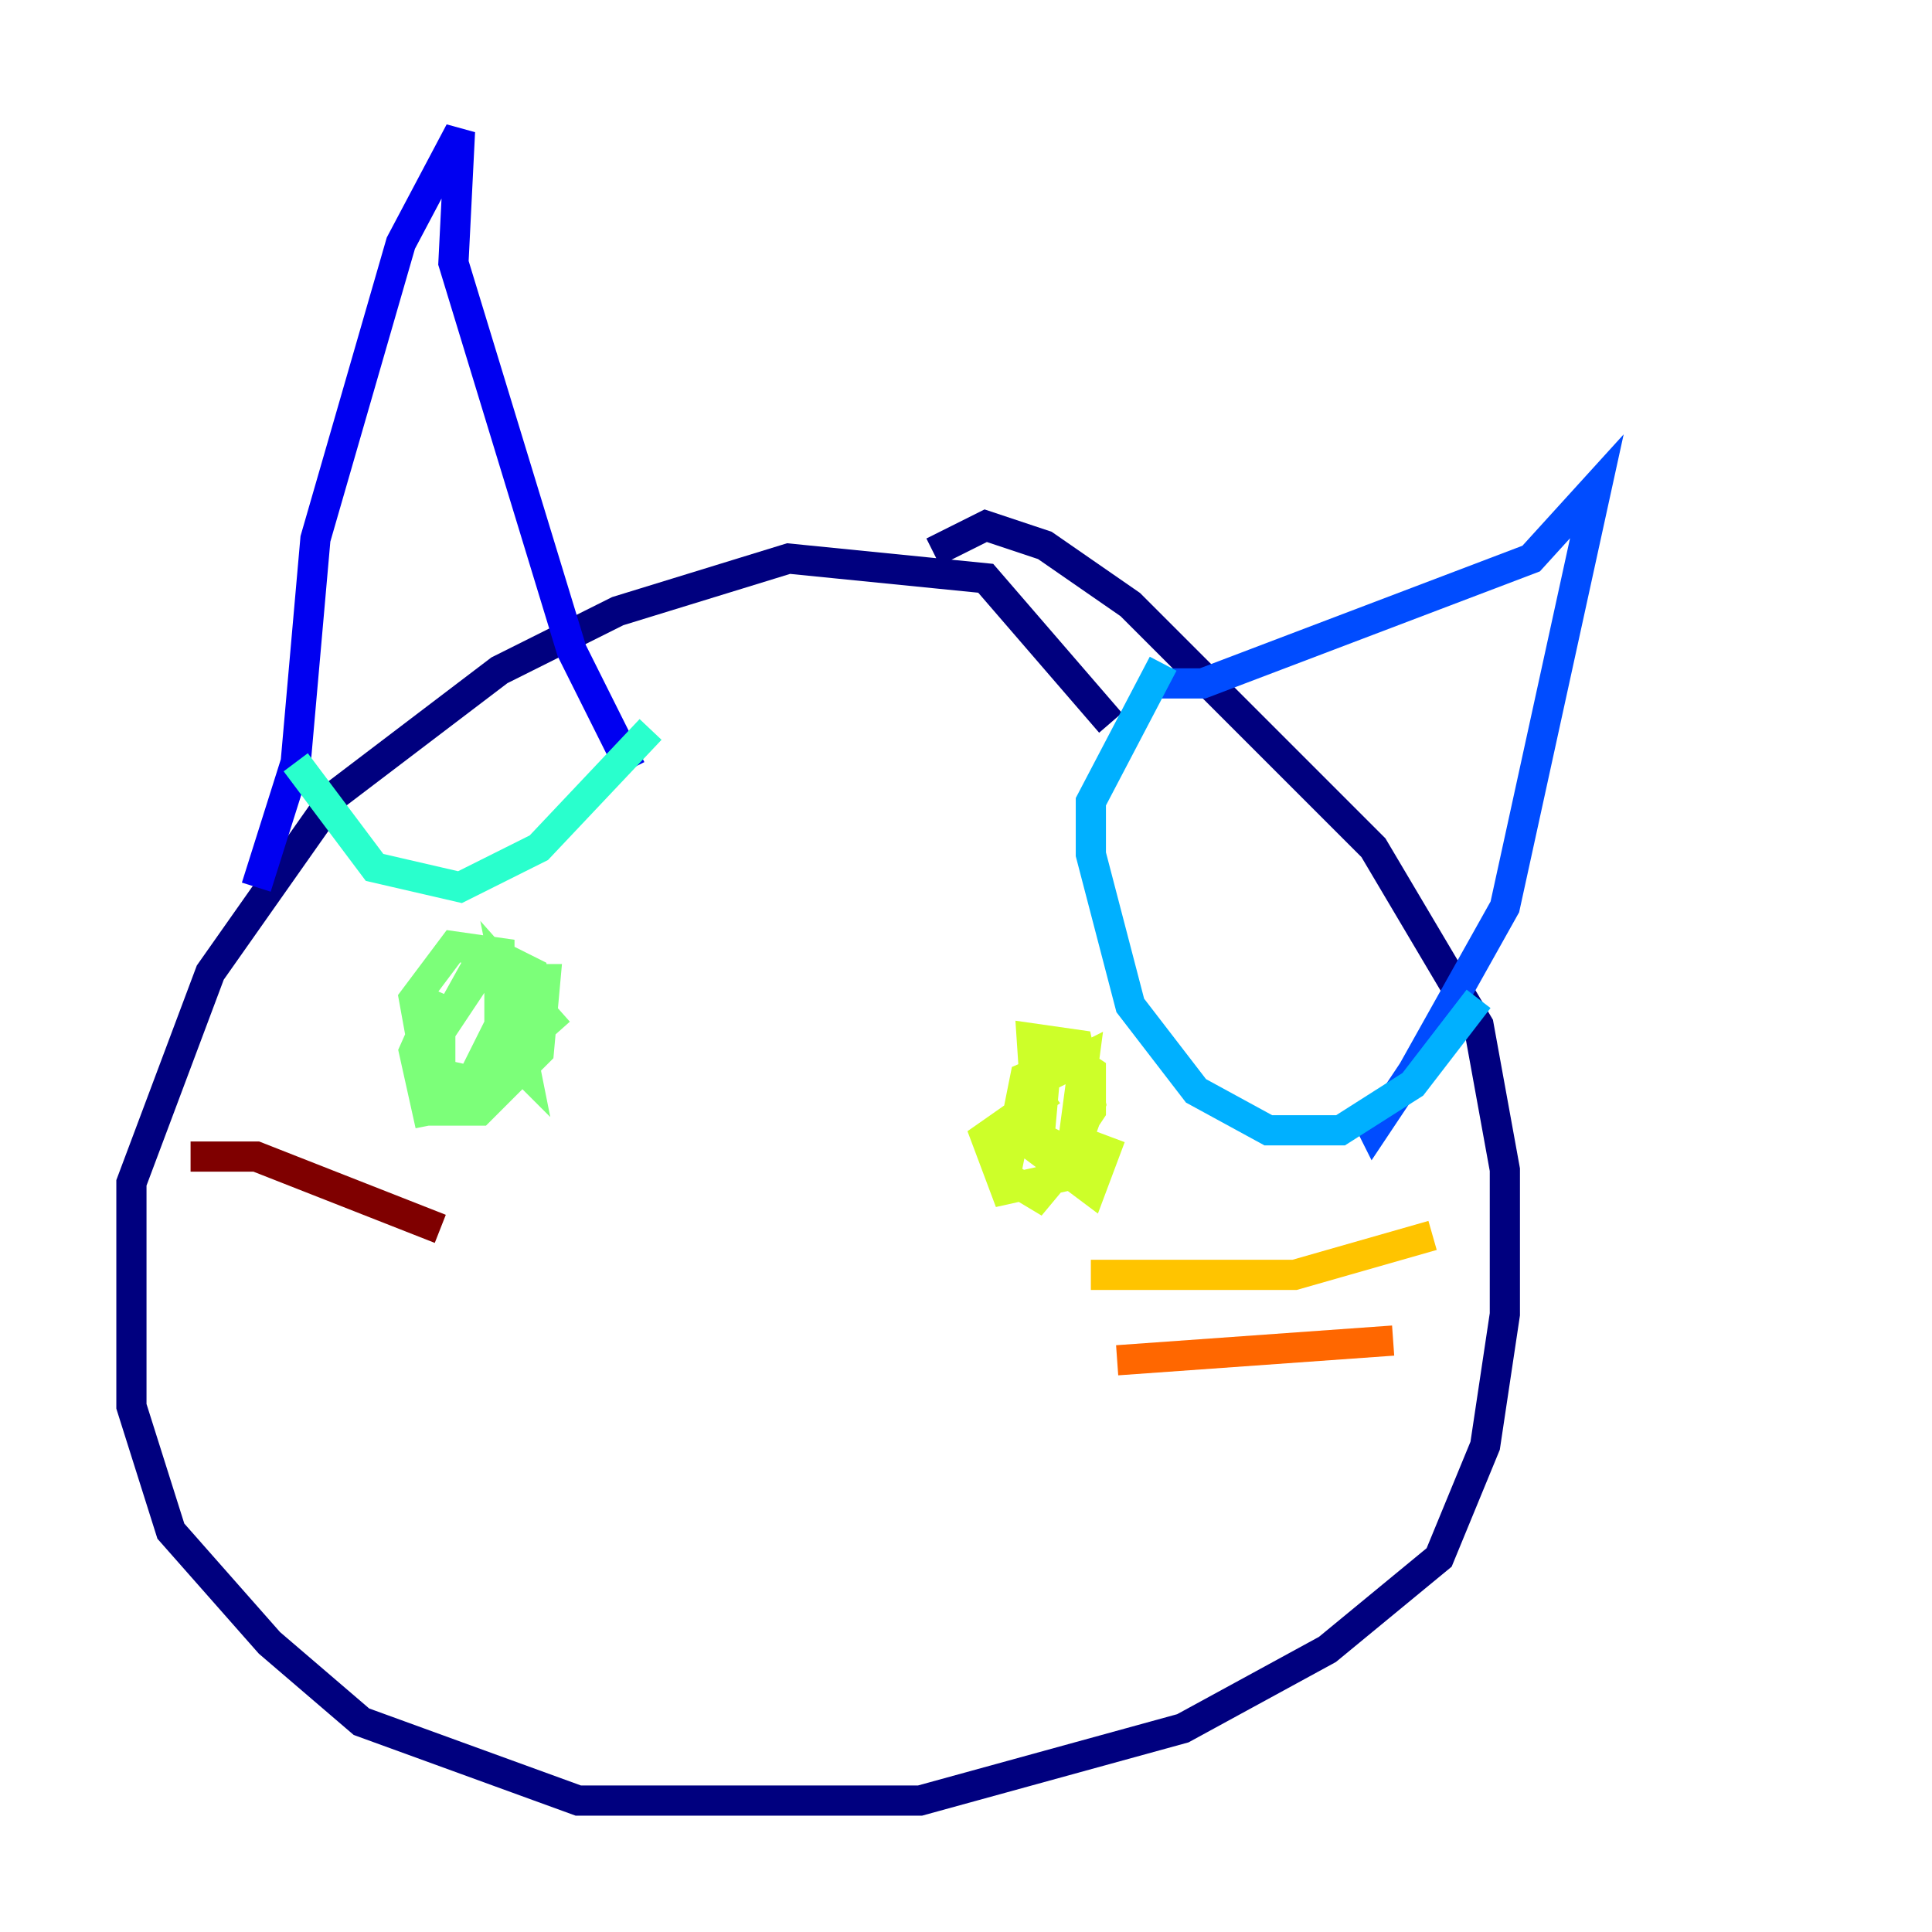 <?xml version="1.0" encoding="utf-8" ?>
<svg baseProfile="tiny" height="128" version="1.2" viewBox="0,0,128,128" width="128" xmlns="http://www.w3.org/2000/svg" xmlns:ev="http://www.w3.org/2001/xml-events" xmlns:xlink="http://www.w3.org/1999/xlink"><defs /><polyline fill="none" points="73.578,47.891 65.306,38.313 52.245,37.007 40.925,40.49 33.088,44.408 22.204,52.68 13.932,64.435 8.707,78.367 8.707,93.17 11.32,101.442 17.85,108.844 23.946,114.068 38.313,119.293 60.952,119.293 78.367,114.503 87.946,109.279 95.347,103.184 98.395,95.782 99.701,87.075 99.701,77.497 97.959,67.918 90.993,56.163 74.884,40.054 69.225,36.136 65.306,34.83 61.823,36.571" stroke="#00007f" stroke-width="2" /><polyline fill="none" points="16.98,58.776 19.592,50.503 20.898,35.701 26.558,16.109 30.476,8.707 30.041,17.415 37.878,43.102 41.796,50.939" stroke="#0000f1" stroke-width="2" /><polyline fill="none" points="76.191,45.279 79.674,45.279 101.442,37.007 105.796,32.218 99.701,60.082 93.605,70.966 90.993,74.884 90.558,74.014" stroke="#004cff" stroke-width="2" /><polyline fill="none" points="77.061,43.973 72.272,53.116 72.272,56.599 74.884,66.612 79.238,72.272 84.027,74.884 88.816,74.884 93.605,71.837 97.959,66.177" stroke="#00b0ff" stroke-width="2" /><polyline fill="none" points="19.592,50.503 24.816,57.469 30.476,58.776 35.701,56.163 43.102,48.327" stroke="#29ffcd" stroke-width="2" /><polyline fill="none" points="29.17,65.742 27.429,69.66 28.299,73.578 30.476,73.143 33.088,67.918 33.088,63.129 30.041,62.694 27.429,66.177 28.299,70.966 32.218,71.837 35.701,68.354 35.265,64.435 33.524,63.565 31.782,64.435 29.17,68.354 29.17,72.707 30.912,72.707 34.395,68.354 33.959,65.306 31.347,64.435 29.17,68.354 29.17,73.578 31.782,73.578 35.701,69.66 36.136,64.871 34.395,64.871 33.088,69.225 34.83,70.966 33.524,64.435 37.007,68.354" stroke="#7cff79" stroke-width="2" /><polyline fill="none" points="69.66,72.272 65.306,75.32 66.612,78.803 70.531,77.932 72.272,73.143 71.401,69.225 68.354,68.789 68.789,75.32 70.531,76.191 72.272,73.578 72.272,70.966 70.966,70.095 67.918,71.401 66.612,77.932 68.789,79.238 70.966,76.626 71.837,70.095 69.225,71.401 68.789,76.191 72.272,78.803 73.578,75.32" stroke="#cdff29" stroke-width="2" /><polyline fill="none" points="72.272,84.463 85.769,84.463 94.912,81.85" stroke="#ffc400" stroke-width="2" /><polyline fill="none" points="74.014,90.122 92.299,88.816" stroke="#ff6700" stroke-width="2" /><polyline fill="none" points="68.789,96.653 68.789,96.653" stroke="#f10700" stroke-width="2" /><polyline fill="none" points="29.17,81.415 16.98,76.626 12.626,76.626" stroke="#7f0000" stroke-width="2" /></svg>
